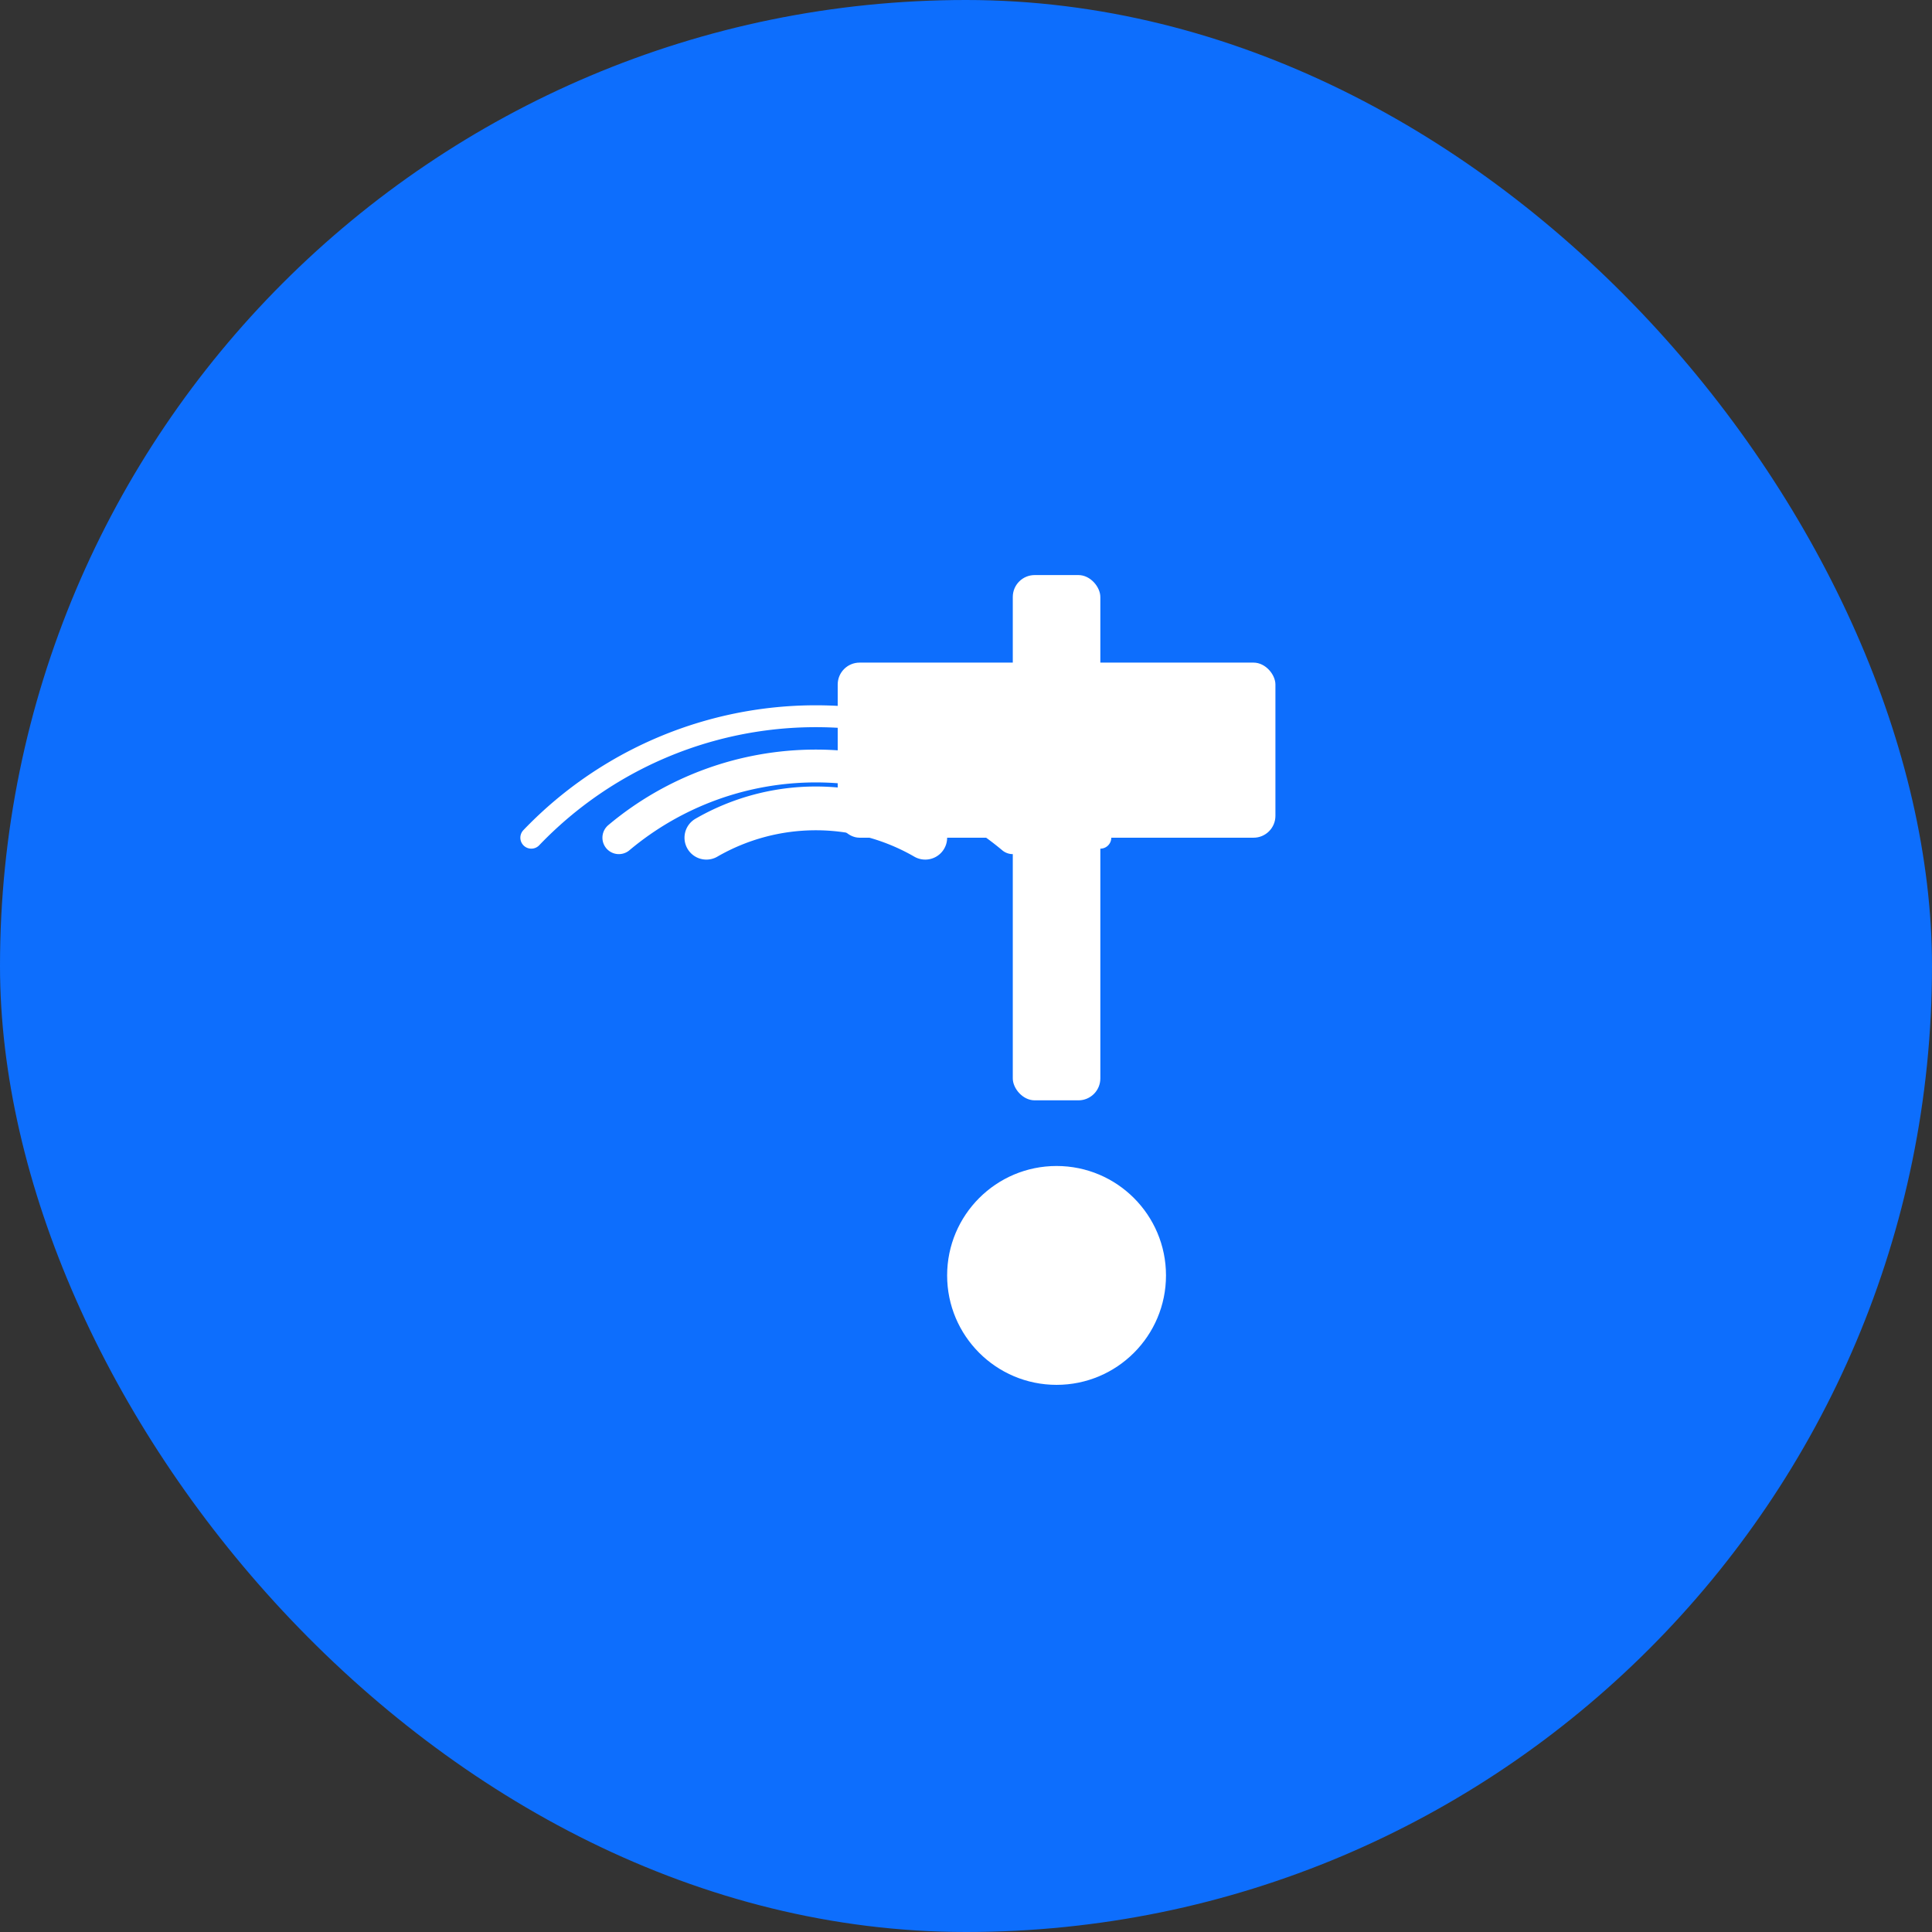 <?xml version="1.0" encoding="UTF-8"?>
<svg width="512" height="512" viewBox="0 0 512 512" fill="none" xmlns="http://www.w3.org/2000/svg">
  <rect x="0" y="0" width="512" height="512" fill="#333333" stroke="none"/>
  <rect width="512" height="512" rx="256" fill="#0D6EFD"/>
  <g transform="translate(106, 106) scale(0.58)">
    <!-- Gavel Body -->
    <rect x="200" y="120" width="200" height="80" rx="10" fill="#FFFFFF"/>
    <!-- Gavel Handle -->
    <rect x="280" y="80" width="40" height="240" rx="10" fill="#FFFFFF"/>
    <!-- Gavel Base -->
    <circle cx="300" cy="400" r="50" fill="#FFFFFF"/>
    <!-- Sound Waves -->
    <path d="M140 200 A100 100 0 0 1 240 200" stroke="#FFFFFF" stroke-width="20" stroke-linecap="round" fill="none"/>
    <path d="M100 200 A140 140 0 0 1 280 200" stroke="#FFFFFF" stroke-width="15" stroke-linecap="round" fill="none"/>
    <path d="M60 200 A180 180 0 0 1 320 200" stroke="#FFFFFF" stroke-width="10" stroke-linecap="round" fill="none"/>
  </g>
</svg> 